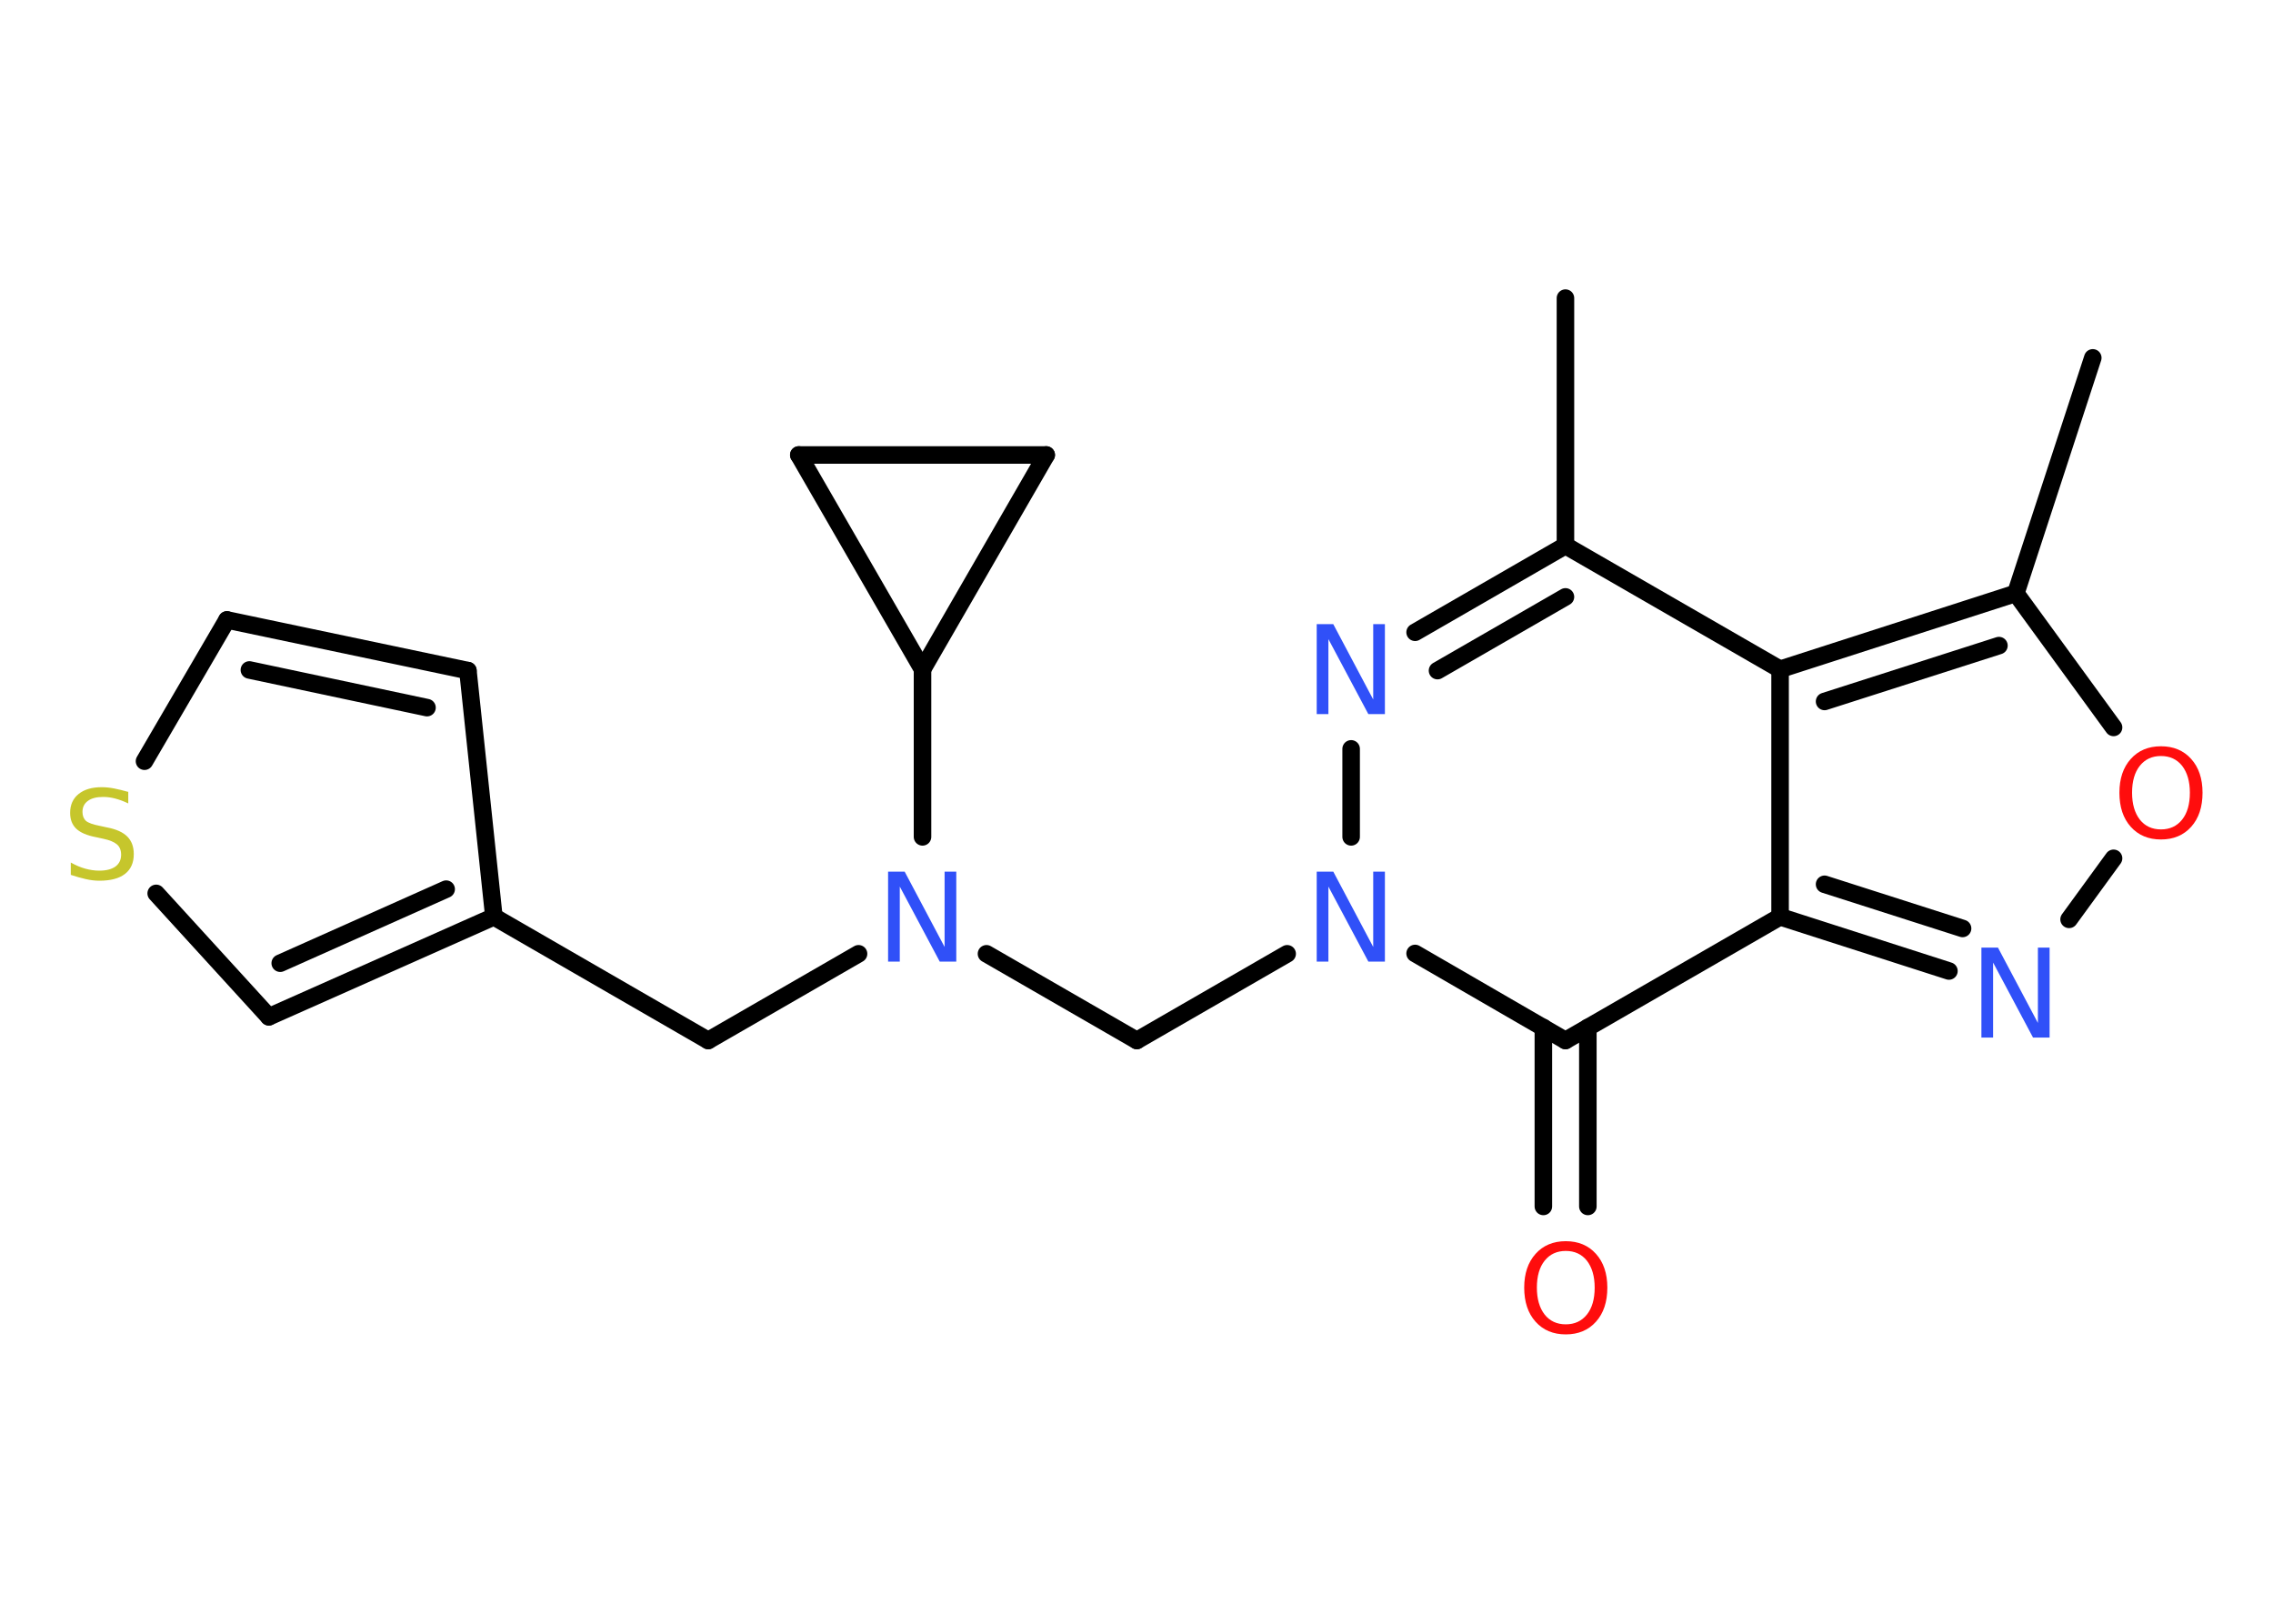 <?xml version='1.0' encoding='UTF-8'?>
<!DOCTYPE svg PUBLIC "-//W3C//DTD SVG 1.1//EN" "http://www.w3.org/Graphics/SVG/1.1/DTD/svg11.dtd">
<svg version='1.2' xmlns='http://www.w3.org/2000/svg' xmlns:xlink='http://www.w3.org/1999/xlink' width='70.0mm' height='50.0mm' viewBox='0 0 70.0 50.0'>
  <desc>Generated by the Chemistry Development Kit (http://github.com/cdk)</desc>
  <g stroke-linecap='round' stroke-linejoin='round' stroke='#000000' stroke-width='.54' fill='#3050F8'>
    <rect x='.0' y='.0' width='70.0' height='50.0' fill='#FFFFFF' stroke='none'/>
    <g id='mol1' class='mol'>
      <line id='mol1bnd1' class='bond' x1='48.21' y1='9.18' x2='48.21' y2='16.8'/>
      <g id='mol1bnd2' class='bond'>
        <line x1='48.21' y1='16.8' x2='43.58' y2='19.47'/>
        <line x1='48.21' y1='18.38' x2='44.27' y2='20.65'/>
      </g>
      <line id='mol1bnd3' class='bond' x1='41.61' y1='23.06' x2='41.61' y2='25.77'/>
      <line id='mol1bnd4' class='bond' x1='39.64' y1='29.37' x2='35.01' y2='32.04'/>
      <line id='mol1bnd5' class='bond' x1='35.01' y1='32.04' x2='30.38' y2='29.37'/>
      <line id='mol1bnd6' class='bond' x1='26.44' y1='29.37' x2='21.81' y2='32.04'/>
      <line id='mol1bnd7' class='bond' x1='21.81' y1='32.04' x2='15.21' y2='28.23'/>
      <line id='mol1bnd8' class='bond' x1='15.21' y1='28.23' x2='14.41' y2='20.65'/>
      <g id='mol1bnd9' class='bond'>
        <line x1='14.41' y1='20.65' x2='6.99' y2='19.09'/>
        <line x1='13.15' y1='21.79' x2='7.68' y2='20.63'/>
      </g>
      <line id='mol1bnd10' class='bond' x1='6.99' y1='19.09' x2='4.45' y2='23.44'/>
      <line id='mol1bnd11' class='bond' x1='4.81' y1='27.51' x2='8.28' y2='31.31'/>
      <g id='mol1bnd12' class='bond'>
        <line x1='8.28' y1='31.31' x2='15.21' y2='28.23'/>
        <line x1='8.63' y1='29.66' x2='13.74' y2='27.38'/>
      </g>
      <line id='mol1bnd13' class='bond' x1='28.41' y1='25.77' x2='28.41' y2='20.61'/>
      <line id='mol1bnd14' class='bond' x1='28.41' y1='20.61' x2='24.6' y2='14.01'/>
      <line id='mol1bnd15' class='bond' x1='24.6' y1='14.01' x2='32.22' y2='14.01'/>
      <line id='mol1bnd16' class='bond' x1='28.41' y1='20.61' x2='32.22' y2='14.01'/>
      <line id='mol1bnd17' class='bond' x1='43.58' y1='29.36' x2='48.21' y2='32.04'/>
      <g id='mol1bnd18' class='bond'>
        <line x1='48.9' y1='31.64' x2='48.9' y2='37.15'/>
        <line x1='47.53' y1='31.64' x2='47.53' y2='37.15'/>
      </g>
      <line id='mol1bnd19' class='bond' x1='48.21' y1='32.04' x2='54.82' y2='28.23'/>
      <g id='mol1bnd20' class='bond'>
        <line x1='54.82' y1='28.23' x2='60.02' y2='29.9'/>
        <line x1='56.19' y1='27.23' x2='60.44' y2='28.59'/>
      </g>
      <line id='mol1bnd21' class='bond' x1='63.72' y1='28.31' x2='65.09' y2='26.43'/>
      <line id='mol1bnd22' class='bond' x1='65.09' y1='22.4' x2='62.08' y2='18.27'/>
      <line id='mol1bnd23' class='bond' x1='62.08' y1='18.27' x2='64.45' y2='11.02'/>
      <g id='mol1bnd24' class='bond'>
        <line x1='62.08' y1='18.27' x2='54.82' y2='20.61'/>
        <line x1='61.56' y1='19.88' x2='56.19' y2='21.6'/>
      </g>
      <line id='mol1bnd25' class='bond' x1='48.21' y1='16.8' x2='54.82' y2='20.61'/>
      <line id='mol1bnd26' class='bond' x1='54.82' y1='28.23' x2='54.82' y2='20.61'/>
      <path id='mol1atm3' class='atom' d='M40.56 19.22h.5l1.23 2.32v-2.32h.36v2.77h-.51l-1.23 -2.31v2.31h-.36v-2.77z' stroke='none'/>
      <path id='mol1atm4' class='atom' d='M40.56 26.84h.5l1.23 2.32v-2.32h.36v2.77h-.51l-1.23 -2.31v2.31h-.36v-2.77z' stroke='none'/>
      <path id='mol1atm6' class='atom' d='M27.36 26.84h.5l1.23 2.32v-2.32h.36v2.77h-.51l-1.23 -2.31v2.31h-.36v-2.77z' stroke='none'/>
      <path id='mol1atm11' class='atom' d='M3.95 24.38v.36q-.21 -.1 -.4 -.15q-.19 -.05 -.37 -.05q-.31 .0 -.47 .12q-.17 .12 -.17 .34q.0 .18 .11 .28q.11 .09 .42 .15l.23 .05q.42 .08 .62 .28q.2 .2 .2 .54q.0 .4 -.27 .61q-.27 .21 -.79 .21q-.2 .0 -.42 -.05q-.22 -.05 -.46 -.13v-.38q.23 .13 .45 .19q.22 .06 .43 .06q.32 .0 .5 -.13q.17 -.13 .17 -.36q.0 -.21 -.13 -.32q-.13 -.11 -.41 -.17l-.23 -.05q-.42 -.08 -.61 -.26q-.19 -.18 -.19 -.49q.0 -.37 .26 -.58q.26 -.21 .71 -.21q.19 .0 .39 .04q.2 .04 .41 .1z' stroke='none' fill='#C6C62C'/>
      <path id='mol1atm17' class='atom' d='M48.22 38.52q-.41 .0 -.65 .3q-.24 .3 -.24 .83q.0 .52 .24 .83q.24 .3 .65 .3q.41 .0 .65 -.3q.24 -.3 .24 -.83q.0 -.52 -.24 -.83q-.24 -.3 -.65 -.3zM48.22 38.22q.58 .0 .93 .39q.35 .39 .35 1.04q.0 .66 -.35 1.05q-.35 .39 -.93 .39q-.58 .0 -.93 -.39q-.35 -.39 -.35 -1.05q.0 -.65 .35 -1.04q.35 -.39 .93 -.39z' stroke='none' fill='#FF0D0D'/>
      <path id='mol1atm19' class='atom' d='M61.03 29.18h.5l1.23 2.32v-2.32h.36v2.77h-.51l-1.23 -2.31v2.31h-.36v-2.77z' stroke='none'/>
      <path id='mol1atm20' class='atom' d='M66.55 23.28q-.41 .0 -.65 .3q-.24 .3 -.24 .83q.0 .52 .24 .83q.24 .3 .65 .3q.41 .0 .65 -.3q.24 -.3 .24 -.83q.0 -.52 -.24 -.83q-.24 -.3 -.65 -.3zM66.55 22.98q.58 .0 .93 .39q.35 .39 .35 1.04q.0 .66 -.35 1.05q-.35 .39 -.93 .39q-.58 .0 -.93 -.39q-.35 -.39 -.35 -1.05q.0 -.65 .35 -1.04q.35 -.39 .93 -.39z' stroke='none' fill='#FF0D0D'/>
    </g>
  </g>
</svg>
